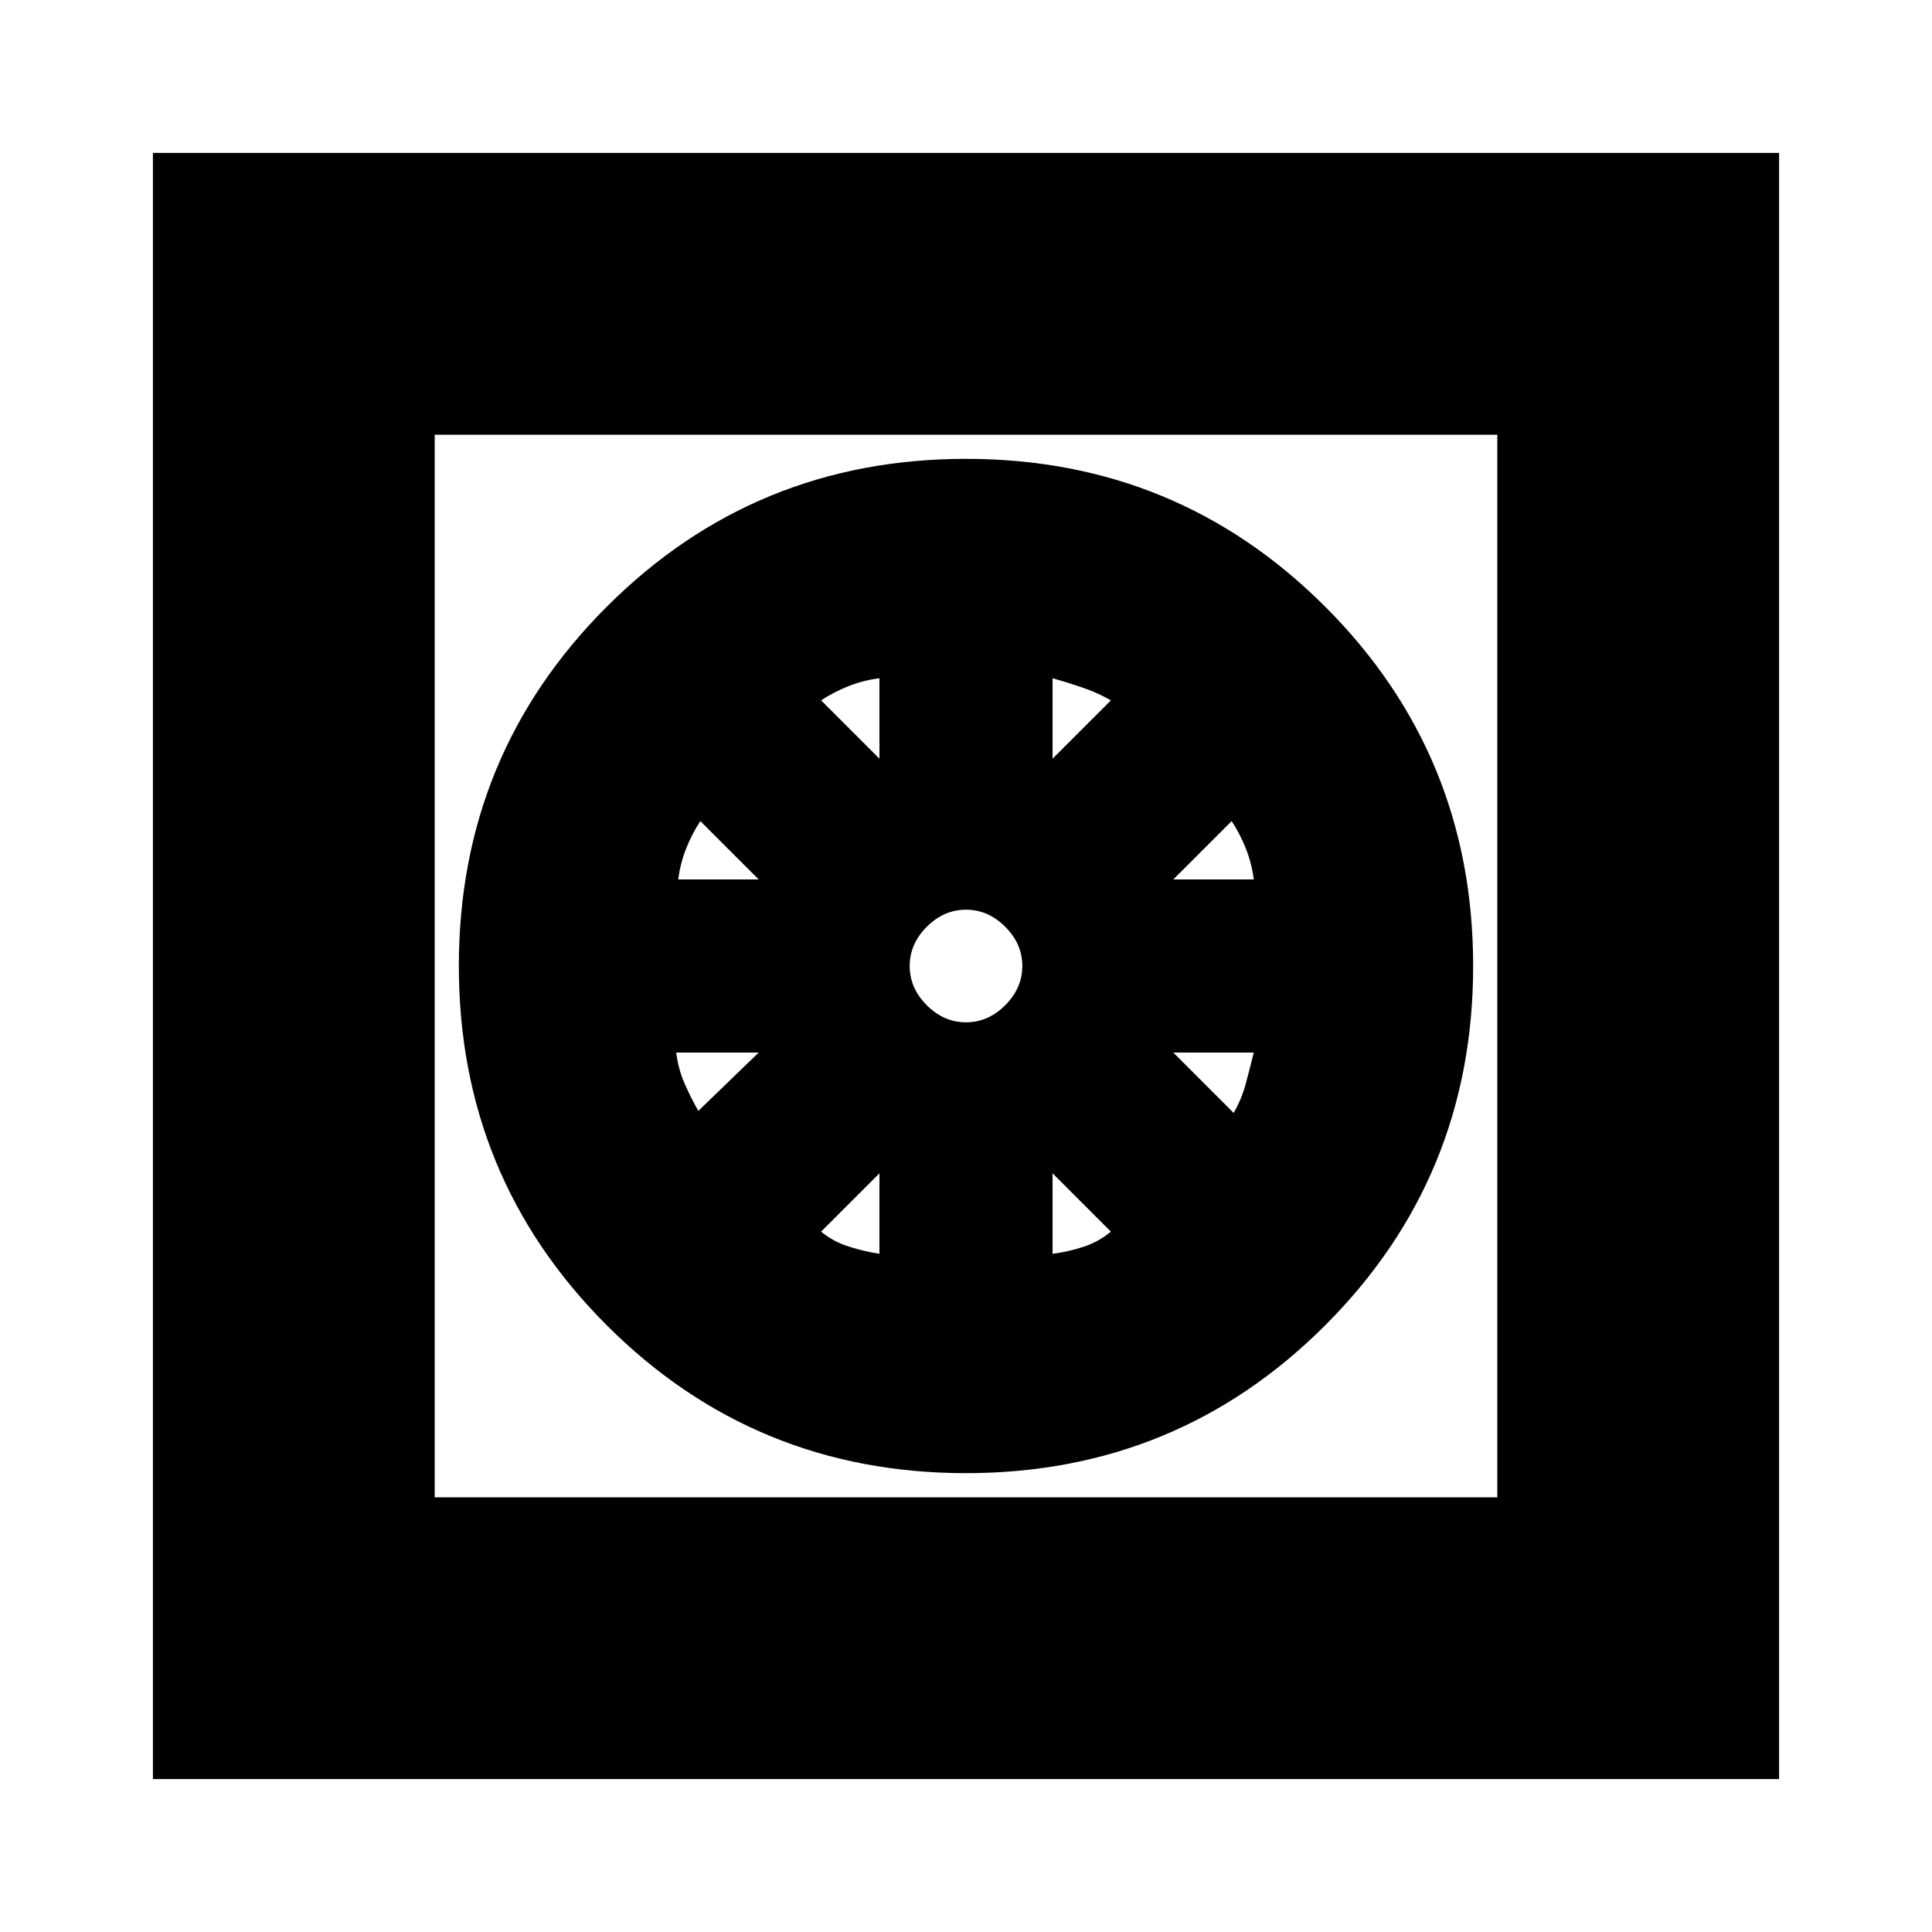 <svg xmlns="http://www.w3.org/2000/svg" height="20" width="20"><path d="M10 15.25q2.188 0 3.719-1.531Q15.25 12.188 15.25 10q0-2.188-1.531-3.719Q12.188 4.75 10 4.75q-2.188 0-3.719 1.531Q4.75 7.812 4.75 10q0 2.188 1.531 3.719Q7.812 15.25 10 15.25Zm-.896-2.271q-.146-.021-.312-.073-.167-.052-.292-.156l.604-.604Zm1.792 0v-.833l.604.604q-.125.104-.281.156-.157.052-.323.073Zm1.875-1.458-.625-.625h.833q-.041.166-.083.323-.042.156-.125.302Zm-.625-2.417.604-.604q.083.125.146.281.062.157.083.323Zm-1.25-1.25v-.833q.146.041.302.094.156.052.302.135ZM10 10.583q-.229 0-.406-.177-.177-.177-.177-.406 0-.229.177-.406.177-.177.406-.177.229 0 .406.177.177.177.177.406 0 .229-.177.406-.177.177-.406.177Zm-.896-2.729L8.5 7.25q.125-.083.281-.146.157-.062.323-.083Zm-2.083 1.25q.021-.166.083-.323.063-.156.146-.281l.604.604Zm.208 2.396q-.083-.146-.146-.292-.062-.146-.083-.312h.854Zm-5.646 6.917V1.583h16.834v16.834ZM4.5 15.5h11v-11h-11Zm0 0v-11Z"/></svg>